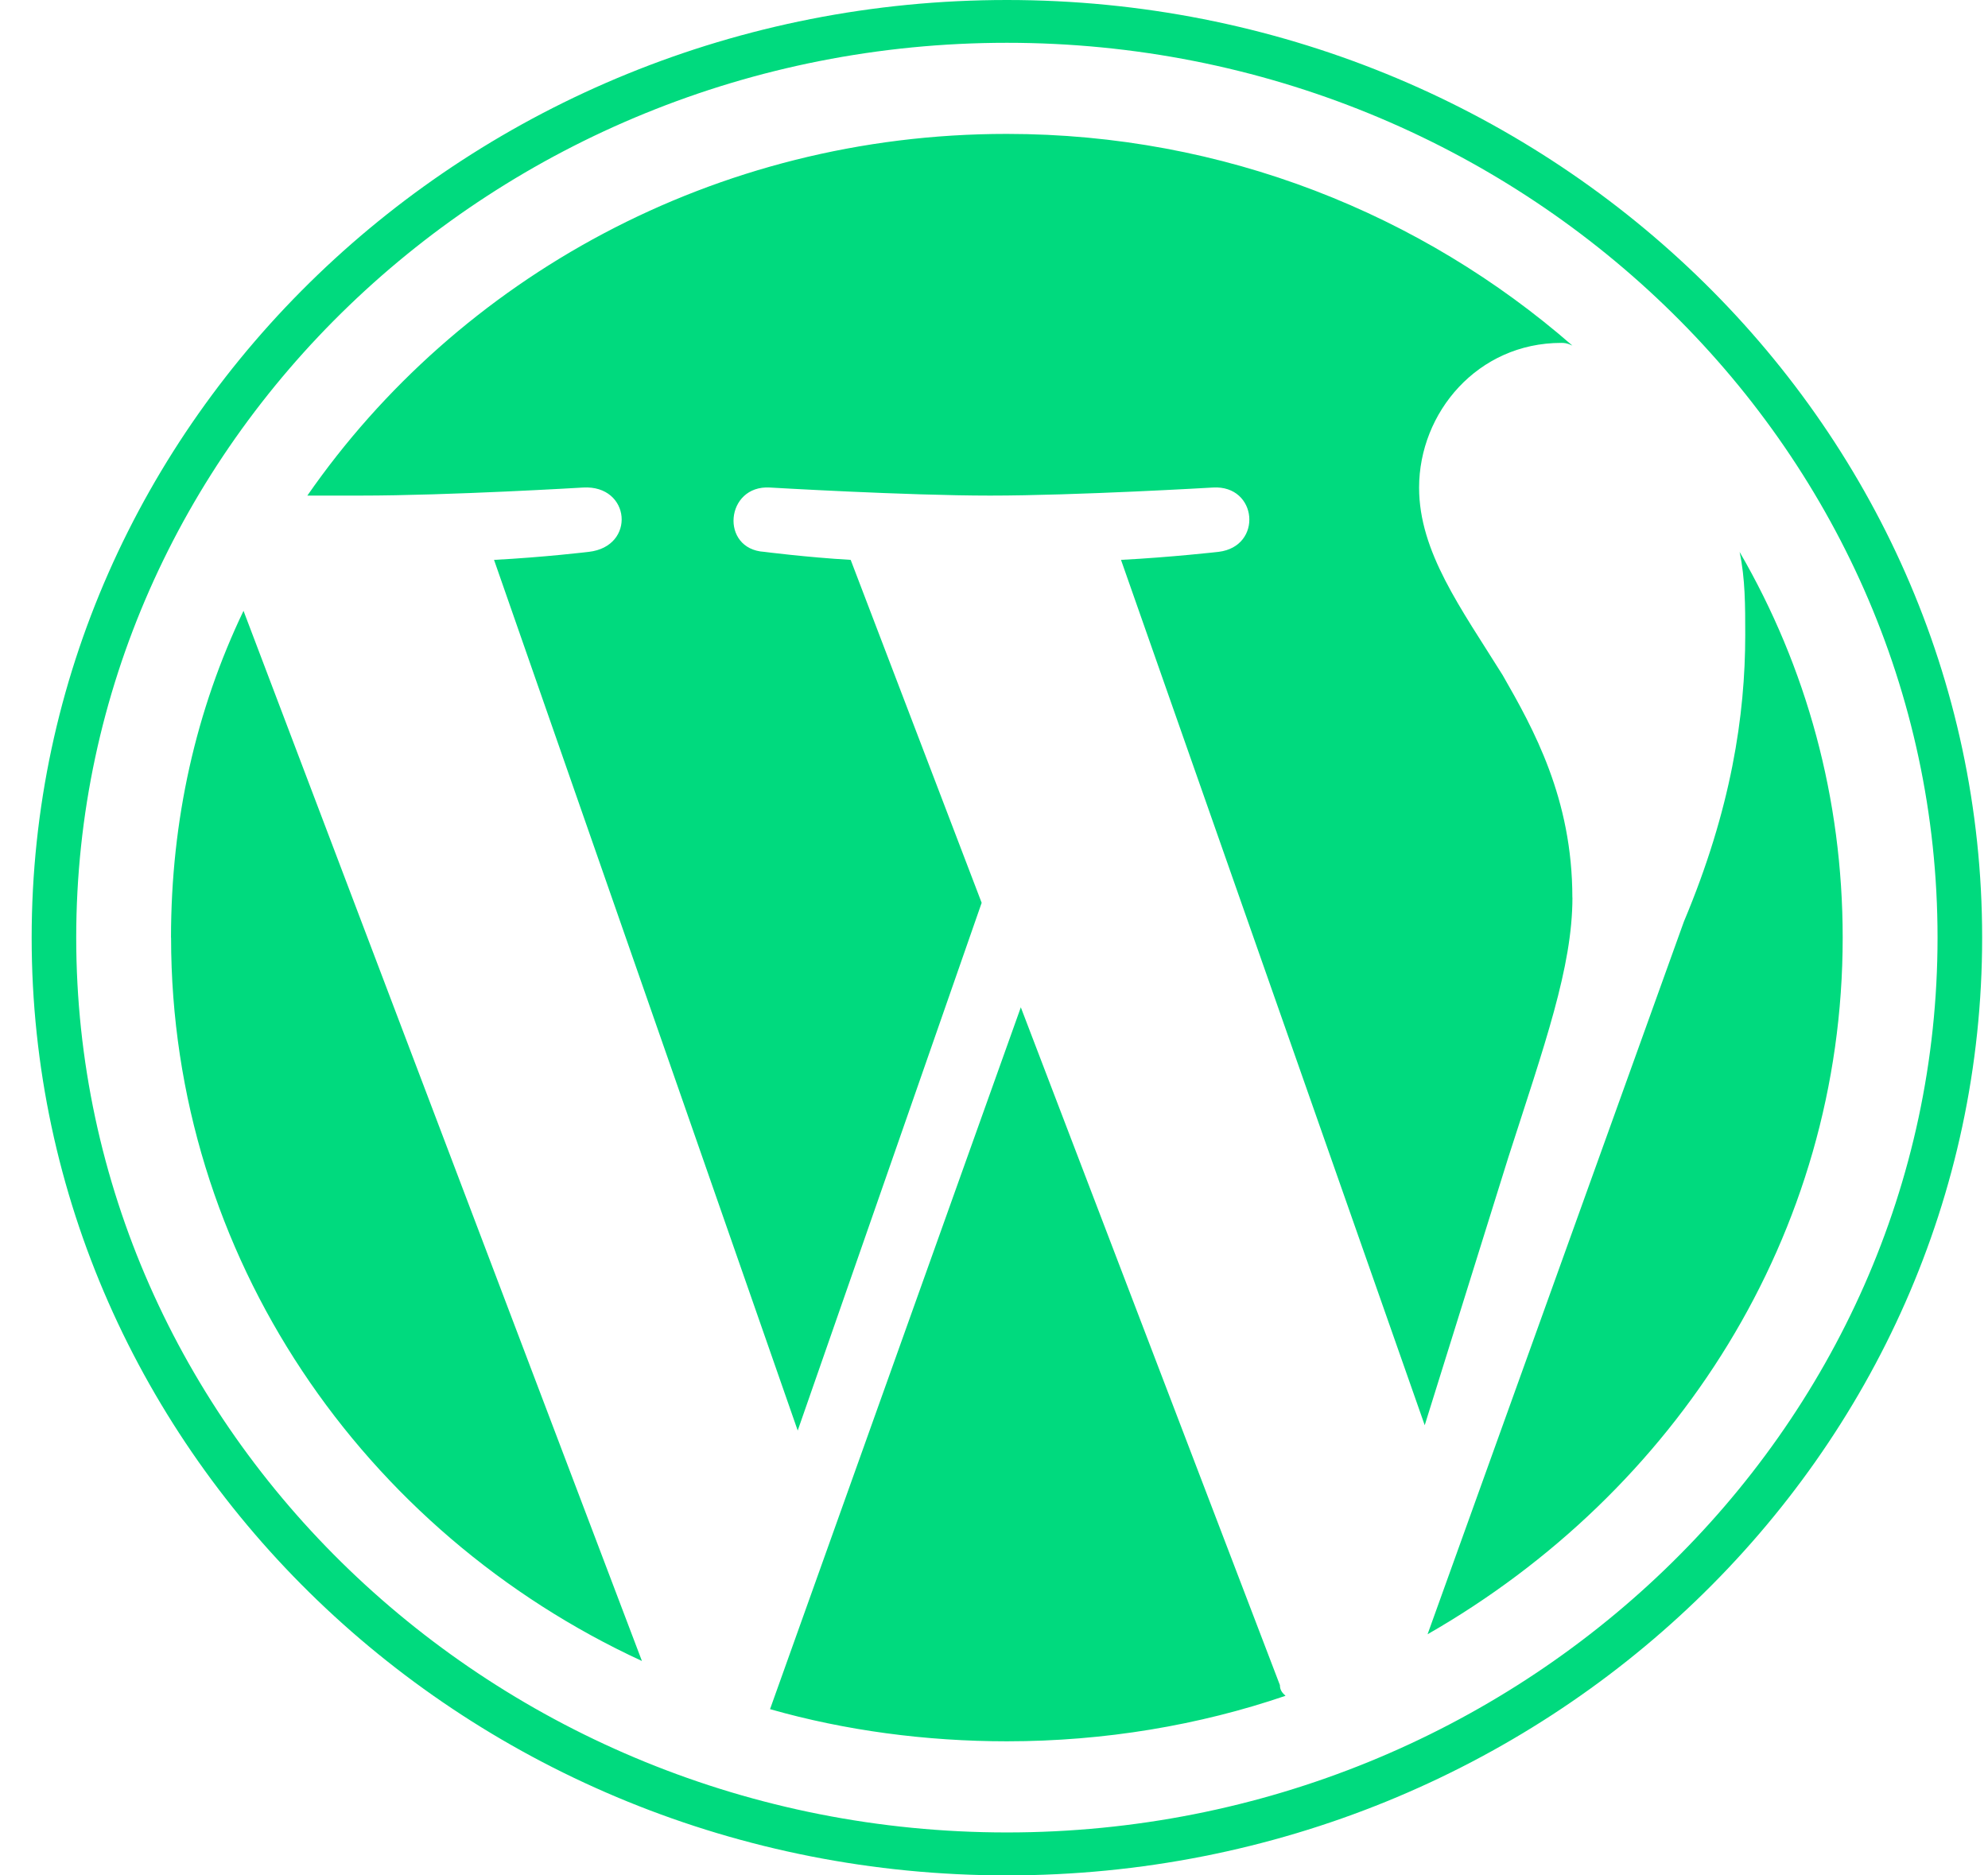 <svg width="53" height="50" viewBox="0 0 53 50" fill="none" xmlns="http://www.w3.org/2000/svg">
<path d="M4.559 25C4.559 21.857 5.227 18.929 6.492 16.285L17.114 44.284C9.686 40.855 4.561 33.498 4.561 24.998L4.559 25ZM41.921 23.928C41.921 25.786 41.177 27.857 40.212 30.856L37.983 37.998L29.886 14.927C31.225 14.857 32.487 14.713 32.487 14.713C33.675 14.569 33.528 12.927 32.337 12.998C32.337 12.998 28.698 13.213 26.395 13.213C24.165 13.213 20.526 12.998 20.526 12.998C19.337 12.927 19.187 14.642 20.376 14.713C20.376 14.713 21.491 14.857 22.679 14.927L26.171 24.07L21.267 38.14L13.171 14.927C14.509 14.857 15.698 14.713 15.698 14.713C16.96 14.569 16.813 12.927 15.548 12.998C15.548 12.998 11.982 13.213 9.605 13.213H8.194C12.206 7.428 19.04 3.57 26.839 3.57C32.634 3.57 37.907 5.714 41.919 9.213C41.769 9.142 41.696 9.142 41.622 9.142C39.392 9.142 37.833 11.001 37.833 13.001C37.833 14.715 38.948 16.214 40.062 18.002C40.88 19.43 41.919 21.288 41.919 23.93L41.921 23.928ZM20.528 45.571L27.215 26.856L34.122 44.926C34.122 45.07 34.196 45.141 34.272 45.212C31.969 45.998 29.444 46.425 26.844 46.425C24.69 46.425 22.534 46.14 20.53 45.568L20.528 45.571ZM46.378 14.715C48.161 17.787 49.126 21.286 49.126 25C49.126 32.929 44.669 39.786 38.059 43.571L44.893 24.57C46.155 21.569 46.528 19.071 46.528 16.927C46.528 16.141 46.528 15.43 46.378 14.715ZM26.844 0C41.18 0 52.844 11.213 52.844 25C52.844 38.787 41.182 50 26.844 50C12.505 50 0.844 38.787 0.844 25C0.844 11.213 12.505 0 26.844 0ZM26.844 48.855C40.512 48.855 51.655 38.14 51.655 24.998C51.655 11.855 40.512 1.141 26.844 1.141C13.176 1.141 2.032 11.855 2.032 24.998C2.032 38.14 13.176 48.855 26.844 48.855Z" fill="#00DA7E"/>
</svg>
